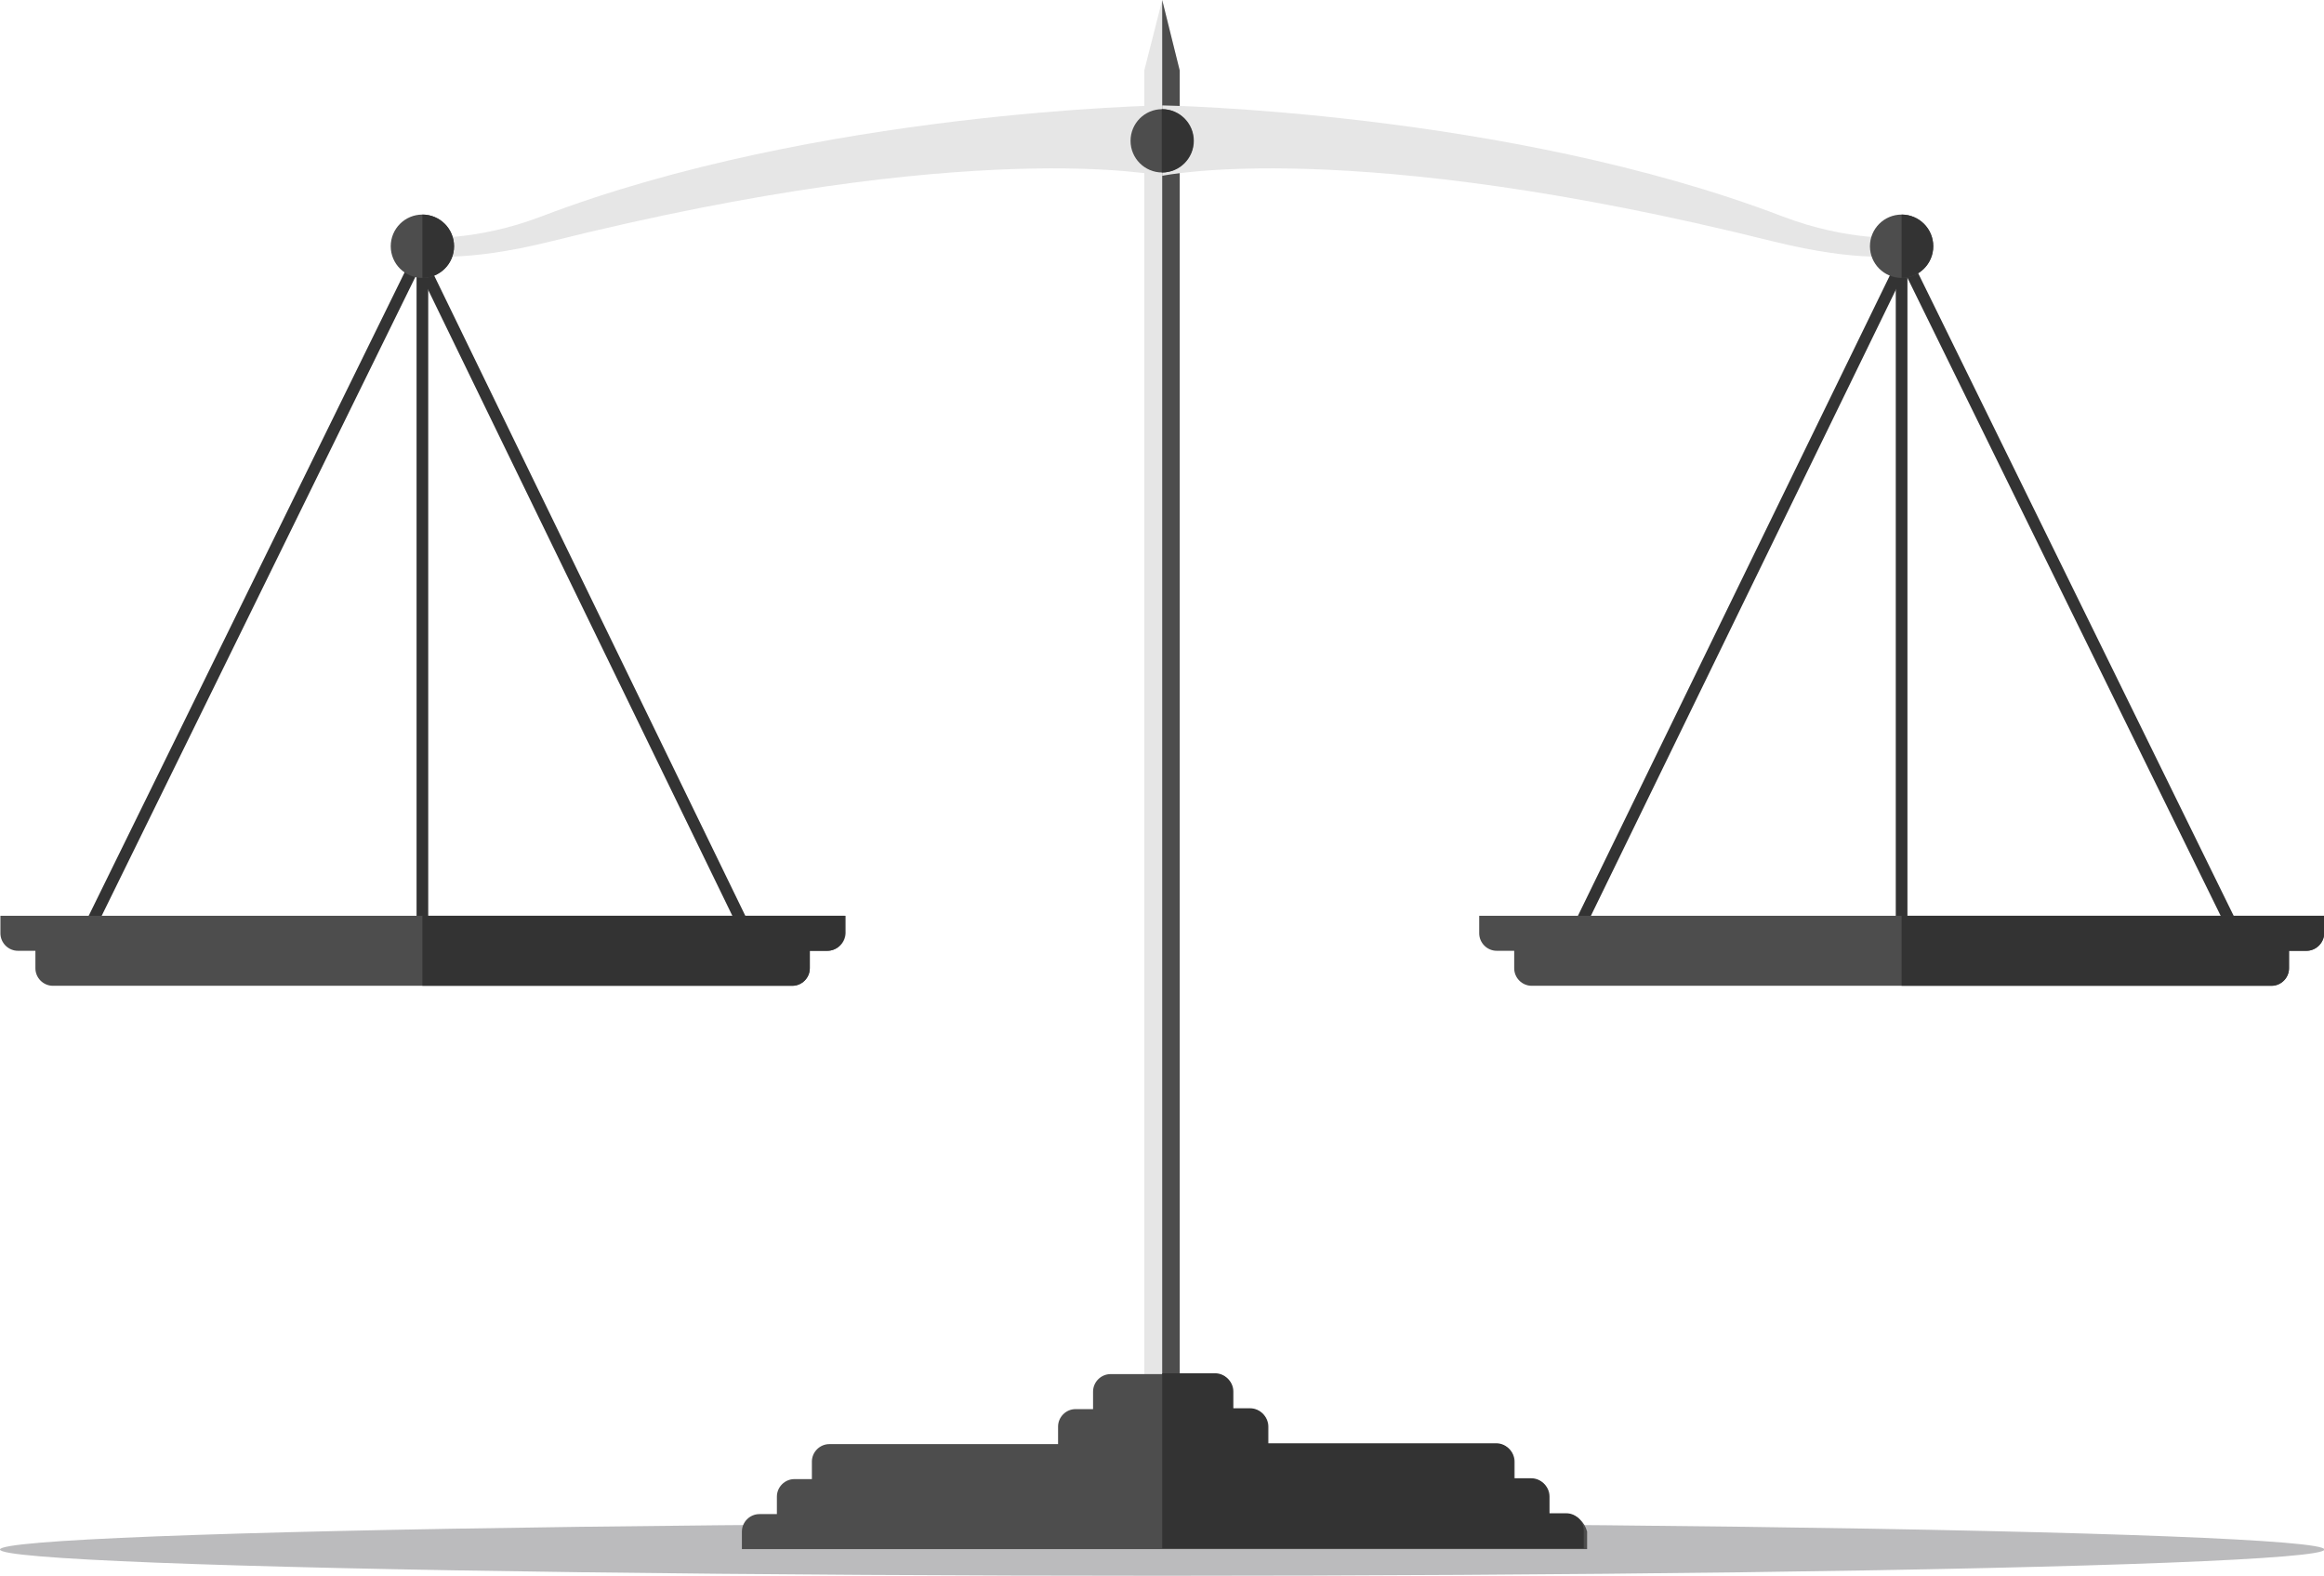 <?xml version="1.0" encoding="utf-8"?>
<!-- Generator: Adobe Illustrator 19.1.0, SVG Export Plug-In . SVG Version: 6.00 Build 0)  -->
<svg version="1.1" id="Layer_1" xmlns="http://www.w3.org/2000/svg" xmlns:xlink="http://www.w3.org/1999/xlink" x="0px" y="0px"
	 viewBox="-26 207.8 557.9 378.3" style="enable-background:new -26 207.8 557.9 378.3;" xml:space="preserve">
<style type="text/css">
	.st0{opacity:0.44;fill:#646469;enable-background:new    ;}
	.st1{fill:#333333;}
	.st2{fill:#E6E6E6;}
	.st3{fill:#4D4D4D;}
</style>
<title>Asset 2</title>
<g id="Layer_2">
	<g id="layer">
		<ellipse class="st0" cx="253" cy="579.7" rx="279" ry="6.3"/>
		<rect x="74" y="273.4" class="st1" width="2.8" height="161.7"/>
		
			<rect x="114.6" y="263.6" transform="matrix(-0.899 0.437 -0.437 -0.899 375.615 623.702)" class="st1" width="2.8" height="183"/>
		
			<rect x="-62" y="355.7" transform="matrix(-0.441 0.898 -0.898 -0.441 366.121 486.13)" class="st1" width="187.3" height="2.8"/>
		<rect x="429.1" y="273.4" class="st1" width="2.8" height="161.7"/>
		
			<rect x="298.4" y="353.7" transform="matrix(-0.438 0.899 -0.899 -0.438 879.801 159.883)" class="st1" width="183" height="2.8"/>
		
			<rect x="472.9" y="263.5" transform="matrix(-0.898 0.441 -0.441 -0.898 1057.407 468.551)" class="st1" width="2.8" height="187.3"/>
		<polygon class="st2" points="253,207.8 248.7,224.7 248.7,571.2 257.2,571.2 257.2,224.7 		"/>
		<polygon class="st3" points="257.2,571.2 257.2,224.7 253,207.8 253,571.2 		"/>
		<path class="st2" d="M75.4,269c0,0,9.3,2.1,31-3.3C207.8,240.4,252.9,250,252.9,250v-16.9c0,0-82.8,1.4-148.8,26.6
			c-16.2,6.2-28.7,5.1-28.7,5.1L75.4,269z"/>
		<path class="st2" d="M430.5,269c0,0-9.3,2.1-31-3.3C298.1,240.4,253,250,253,250v-16.9c0,0,82.8,1.4,148.8,26.6
			c16.2,6.2,28.7,5.1,28.7,5.1L430.5,269z"/>
		<circle class="st3" cx="75.4" cy="266.9" r="7.6"/>
		<circle class="st3" cx="253" cy="241.6" r="7.6"/>
		<circle class="st3" cx="430.5" cy="266.9" r="7.6"/>
		<path class="st1" d="M83,266.9c0-4.2-3.4-7.6-7.6-7.6l0,0v15.2C79.6,274.5,83,271.1,83,266.9L83,266.9z"/>
		<path class="st1" d="M260.5,241.6c0-4.2-3.4-7.6-7.6-7.6v15.2C257.1,249.2,260.5,245.8,260.5,241.6z"/>
		<path class="st1" d="M438.1,266.9c0-4.2-3.4-7.6-7.6-7.6v15.2C434.7,274.5,438.1,271.1,438.1,266.9z"/>
		<path class="st3" d="M350.2,571.2h-4.2V567c0-2.3-1.9-4.2-4.2-4.2c0,0,0,0,0,0h-4.2v-4.2c0-2.3-1.9-4.2-4.2-4.2c0,0,0,0,0,0h-54.9
			v-4.2c0-2.3-1.9-4.2-4.2-4.2c0,0,0,0,0,0h-4.2v-4.2c0-2.3-1.9-4.2-4.2-4.2c0,0,0,0,0,0h-25.3c-2.3,0-4.2,1.9-4.2,4.2c0,0,0,0,0,0
			v4.2h-4.2c-2.3,0-4.2,1.9-4.2,4.2l0,0v4.2h-54.9c-2.3,0-4.2,1.9-4.2,4.2l0,0v4.2h-4.2c-2.3,0-4.2,1.9-4.2,4.2l0,0v4.2h-4.2
			c-2.3,0-4.2,1.9-4.2,4.2l0,0v4.2h202.9v-4.2C354.4,573.1,352.5,571.2,350.2,571.2z"/>
		<path class="st1" d="M253,537.4h12.7c2.3,0,4.2,1.9,4.2,4.2c0,0,0,0,0,0v4.2h4.2c2.3,0,4.2,1.9,4.2,4.2c0,0,0,0,0,0v4.2h54.9
			c2.3,0,4.2,1.9,4.2,4.2c0,0,0,0,0,0v4.2h4.2c2.3,0,4.2,1.9,4.2,4.2c0,0,0,0,0,0v4.2h4.2c2.3,0,4.2,1.9,4.2,4.2c0,0,0,0,0,0v4.2
			H253V537.4z"/>
		<path class="st3" d="M172.6,436h-4.2v4.2c0,2.3-1.9,4.2-4.2,4.2H-13.3c-2.3,0-4.2-1.9-4.2-4.2V436h-4.2c-2.3,0-4.2-1.9-4.2-4.2
			v-4.2h202.9v4.2C176.9,434.1,175,436,172.6,436z"/>
		<path class="st1" d="M75.4,444.4h88.8c2.3,0,4.2-1.9,4.2-4.2V436h4.2c2.3,0,4.2-1.9,4.2-4.2v-4.2H75.4V444.4z"/>
		<path class="st3" d="M527.7,436h-4.2v4.2c0,2.3-1.9,4.2-4.2,4.2H341.7c-2.3,0-4.2-1.9-4.2-4.2l0,0V436h-4.2
			c-2.3,0-4.2-1.9-4.2-4.2c0,0,0,0,0,0v-4.2h202.9v4.2C531.9,434.1,530,436,527.7,436z"/>
		<path class="st1" d="M430.5,444.4h88.8c2.3,0,4.2-1.9,4.2-4.2V436h4.2c2.3,0,4.2-1.9,4.2-4.2v-4.2H430.5V444.4z"/>
	</g>
</g>
</svg>
